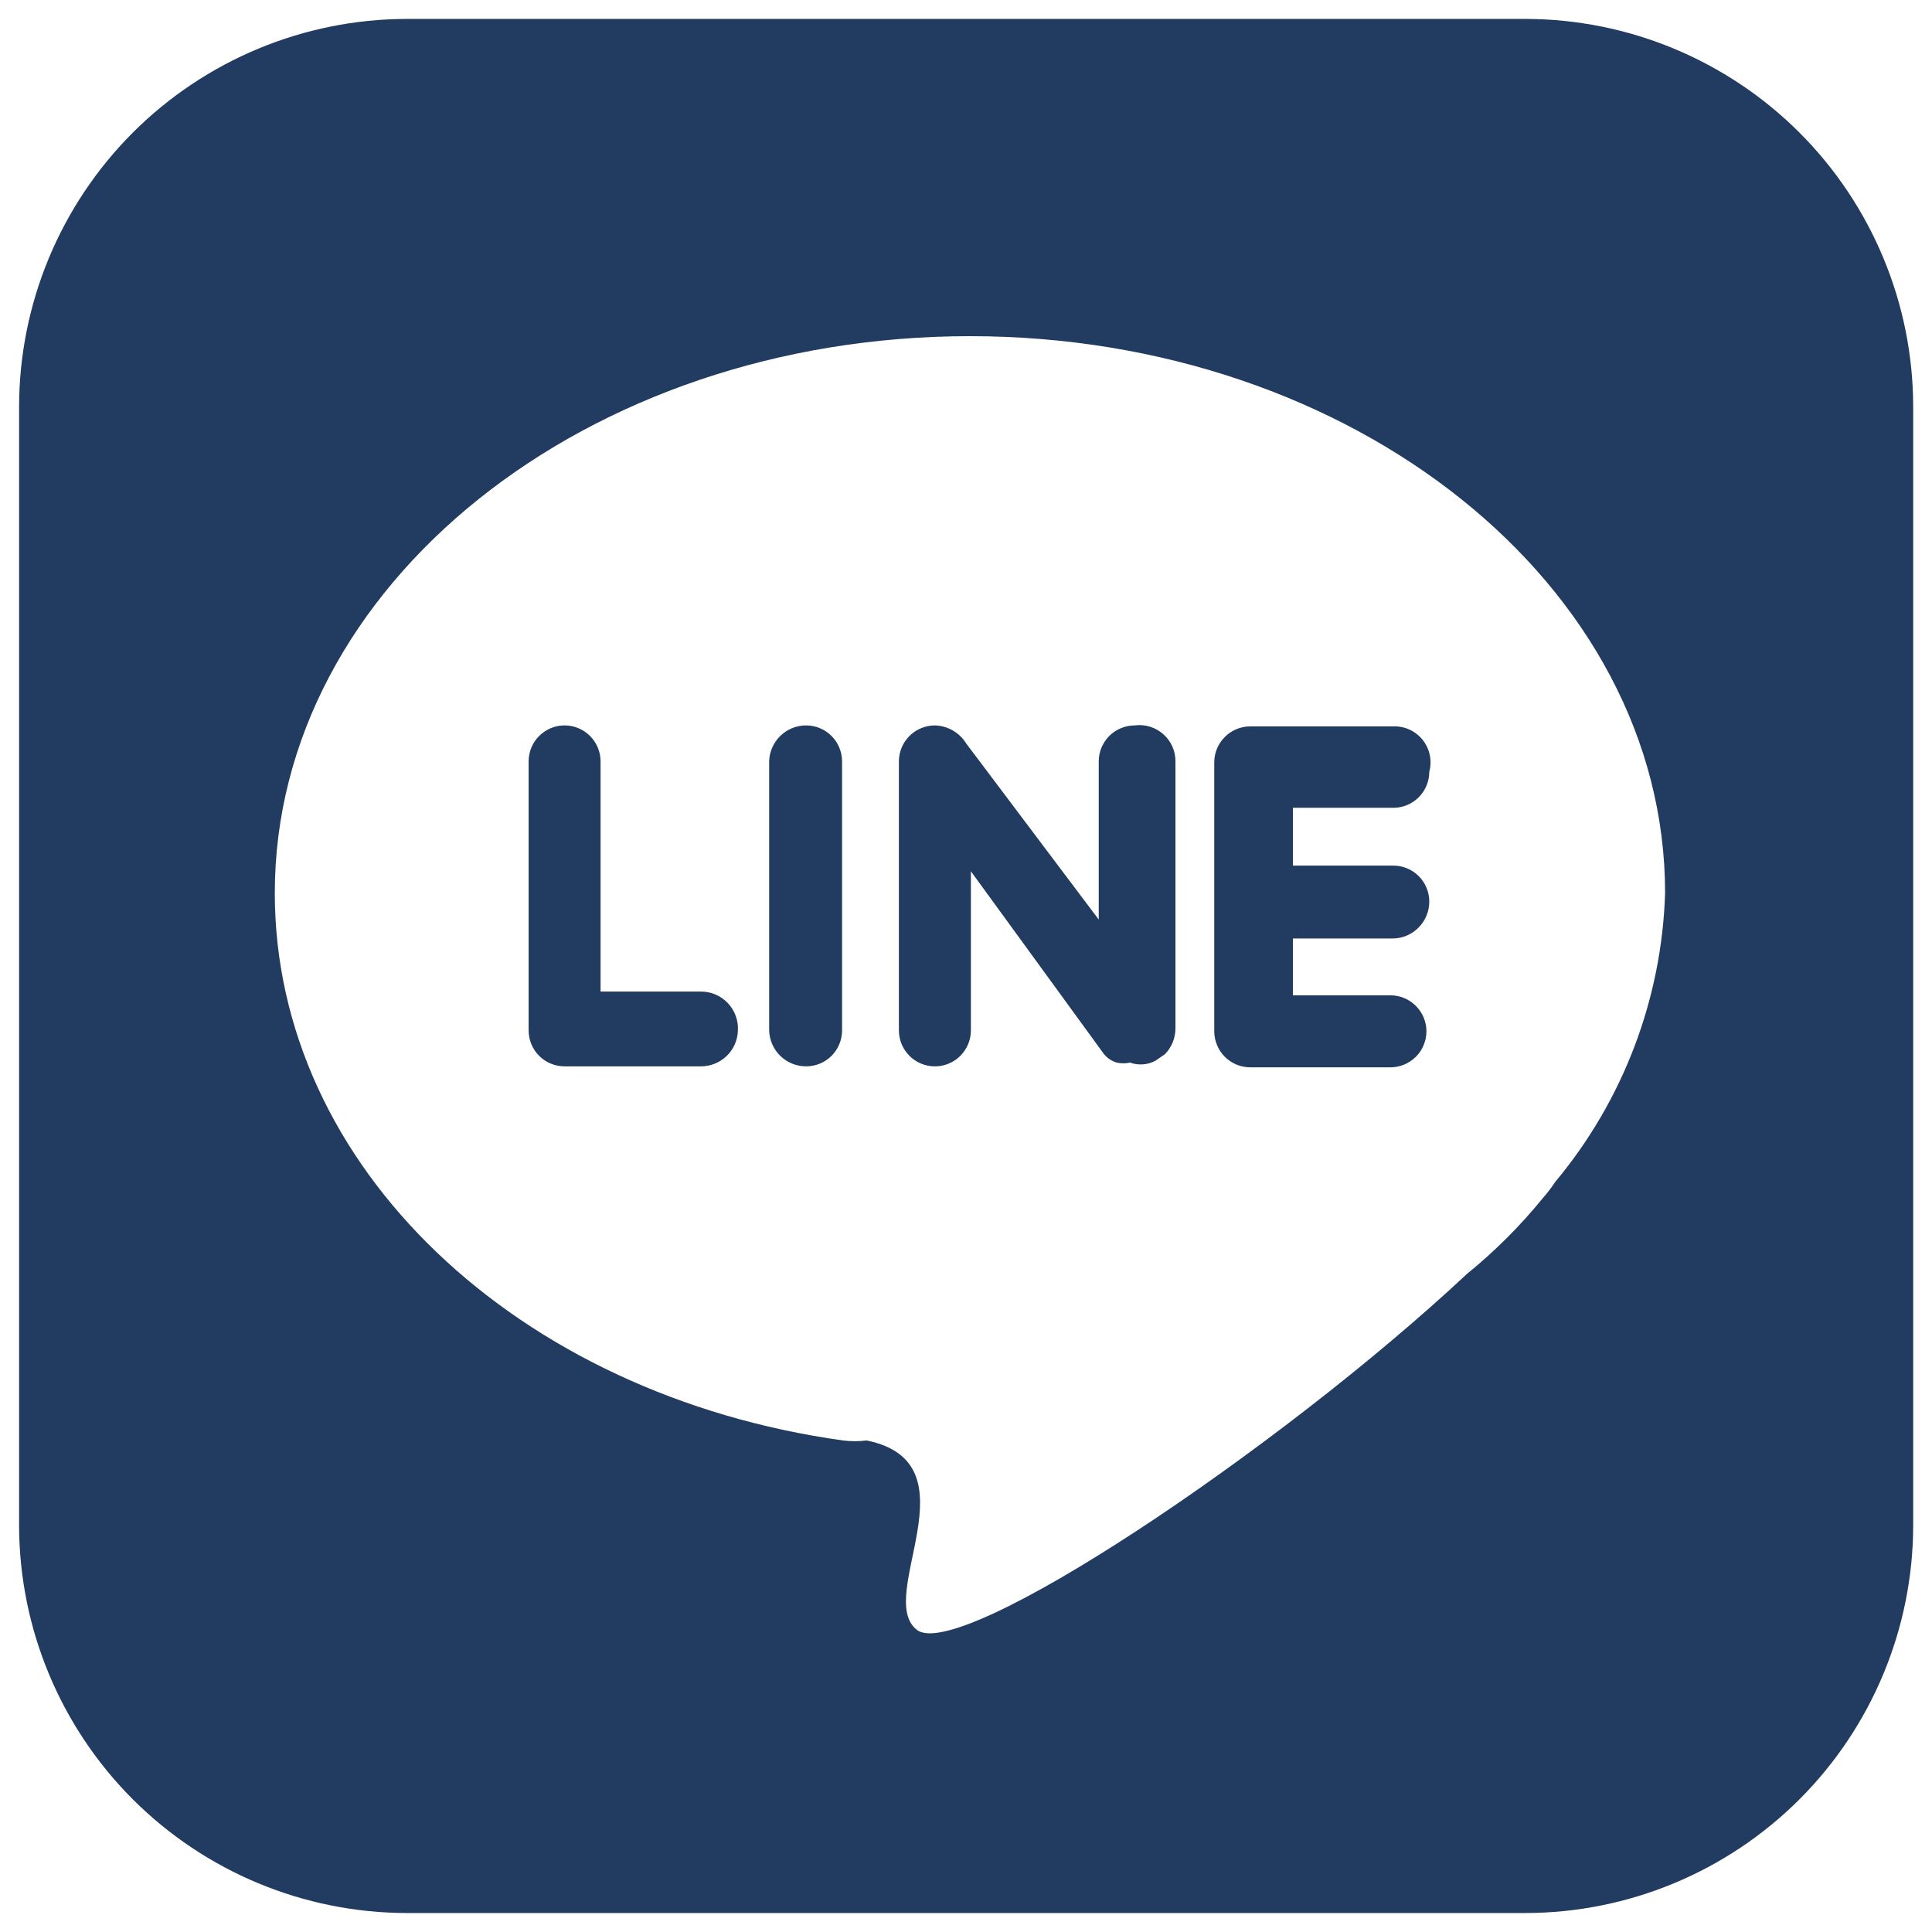<svg width="34" height="34" viewBox="0 0 34 34" fill="none" xmlns="http://www.w3.org/2000/svg">
<path d="M19.969 12.766C19.886 12.766 19.804 12.783 19.727 12.815C19.65 12.846 19.58 12.893 19.521 12.952C19.463 13.011 19.416 13.081 19.384 13.157C19.352 13.234 19.336 13.316 19.336 13.4V16.183L17.003 13.083C16.945 12.989 16.864 12.91 16.768 12.855C16.672 12.8 16.563 12.769 16.453 12.766C16.369 12.766 16.287 12.783 16.21 12.815C16.133 12.846 16.064 12.893 16.005 12.952C15.946 13.011 15.899 13.081 15.867 13.157C15.836 13.234 15.819 13.316 15.819 13.4V18.133C15.819 18.216 15.836 18.299 15.867 18.375C15.899 18.452 15.946 18.522 16.005 18.581C16.064 18.64 16.133 18.686 16.21 18.718C16.287 18.75 16.369 18.766 16.453 18.766V18.766C16.536 18.766 16.618 18.75 16.695 18.718C16.772 18.686 16.842 18.64 16.9 18.581C16.959 18.522 17.006 18.452 17.038 18.375C17.07 18.299 17.086 18.216 17.086 18.133V15.333L19.403 18.516C19.462 18.605 19.55 18.67 19.653 18.7C19.729 18.717 19.809 18.717 19.886 18.7C19.959 18.726 20.037 18.737 20.114 18.731C20.192 18.726 20.268 18.703 20.336 18.666L20.503 18.55C20.62 18.429 20.685 18.268 20.686 18.1V13.4C20.687 13.309 20.668 13.219 20.631 13.136C20.594 13.054 20.54 12.98 20.472 12.92C20.404 12.86 20.324 12.815 20.237 12.788C20.151 12.762 20.059 12.754 19.969 12.766V12.766ZM12.336 17.45H10.569V13.4C10.569 13.232 10.502 13.071 10.384 12.952C10.265 12.833 10.104 12.766 9.936 12.766V12.766C9.768 12.766 9.607 12.833 9.488 12.952C9.369 13.071 9.303 13.232 9.303 13.4V18.133C9.303 18.301 9.369 18.462 9.488 18.581C9.607 18.7 9.768 18.766 9.936 18.766H12.336C12.505 18.766 12.668 18.7 12.79 18.582C12.911 18.464 12.982 18.302 12.986 18.133V18.133C12.991 18.045 12.977 17.957 12.946 17.874C12.916 17.791 12.869 17.716 12.808 17.652C12.747 17.588 12.674 17.537 12.593 17.502C12.511 17.467 12.424 17.45 12.336 17.45V17.45ZM14.186 12.766C14.016 12.766 13.854 12.832 13.732 12.951C13.611 13.069 13.54 13.23 13.536 13.4V18.133C13.54 18.302 13.611 18.464 13.732 18.582C13.854 18.7 14.016 18.766 14.186 18.766V18.766C14.354 18.766 14.515 18.7 14.634 18.581C14.752 18.462 14.819 18.301 14.819 18.133V13.4C14.819 13.232 14.752 13.071 14.634 12.952C14.515 12.833 14.354 12.766 14.186 12.766V12.766ZM26.853 0.333H7.153C5.346 0.337 3.615 1.057 2.337 2.334C1.06 3.612 0.34 5.343 0.336 7.15V26.85C0.34 28.656 1.06 30.387 2.337 31.665C3.615 32.942 5.346 33.662 7.153 33.666H26.853C28.659 33.662 30.39 32.942 31.668 31.665C32.945 30.387 33.665 28.656 33.669 26.85V7.15C33.665 5.343 32.945 3.612 31.668 2.334C30.39 1.057 28.659 0.337 26.853 0.333V0.333ZM27.369 20.8C27.304 20.899 27.231 20.994 27.153 21.083V21.083C26.755 21.572 26.308 22.019 25.819 22.416C22.486 25.533 16.886 29.266 16.136 28.683C15.386 28.1 17.203 25.75 15.253 25.35C15.114 25.367 14.974 25.367 14.836 25.35C9.103 24.55 4.836 20.533 4.836 15.716C4.836 10.3 10.319 5.916 17.069 5.916C23.819 5.916 29.303 10.3 29.303 15.716C29.245 17.579 28.564 19.369 27.369 20.8V20.8ZM24.519 12.783H22.003C21.835 12.783 21.674 12.85 21.555 12.969C21.436 13.087 21.369 13.248 21.369 13.416V18.15C21.369 18.233 21.386 18.315 21.418 18.392C21.449 18.469 21.496 18.539 21.555 18.598C21.614 18.656 21.683 18.703 21.76 18.735C21.837 18.767 21.919 18.783 22.003 18.783H24.469C24.552 18.783 24.635 18.767 24.712 18.735C24.788 18.703 24.858 18.656 24.917 18.598C24.976 18.539 25.023 18.469 25.054 18.392C25.086 18.315 25.103 18.233 25.103 18.15V18.15C25.103 17.982 25.036 17.821 24.917 17.702C24.798 17.583 24.637 17.516 24.469 17.516H22.753V16.516H24.519C24.689 16.512 24.85 16.442 24.968 16.32C25.087 16.199 25.153 16.036 25.153 15.866V15.866C25.153 15.698 25.086 15.537 24.967 15.418C24.848 15.3 24.687 15.233 24.519 15.233H22.753V14.216H24.519C24.687 14.216 24.848 14.15 24.967 14.031C25.086 13.912 25.153 13.751 25.153 13.583C25.179 13.487 25.182 13.387 25.162 13.289C25.142 13.192 25.1 13.101 25.038 13.023C24.977 12.945 24.898 12.883 24.807 12.841C24.717 12.799 24.619 12.78 24.519 12.783V12.783Z" fill="#223B61"/>
</svg>
